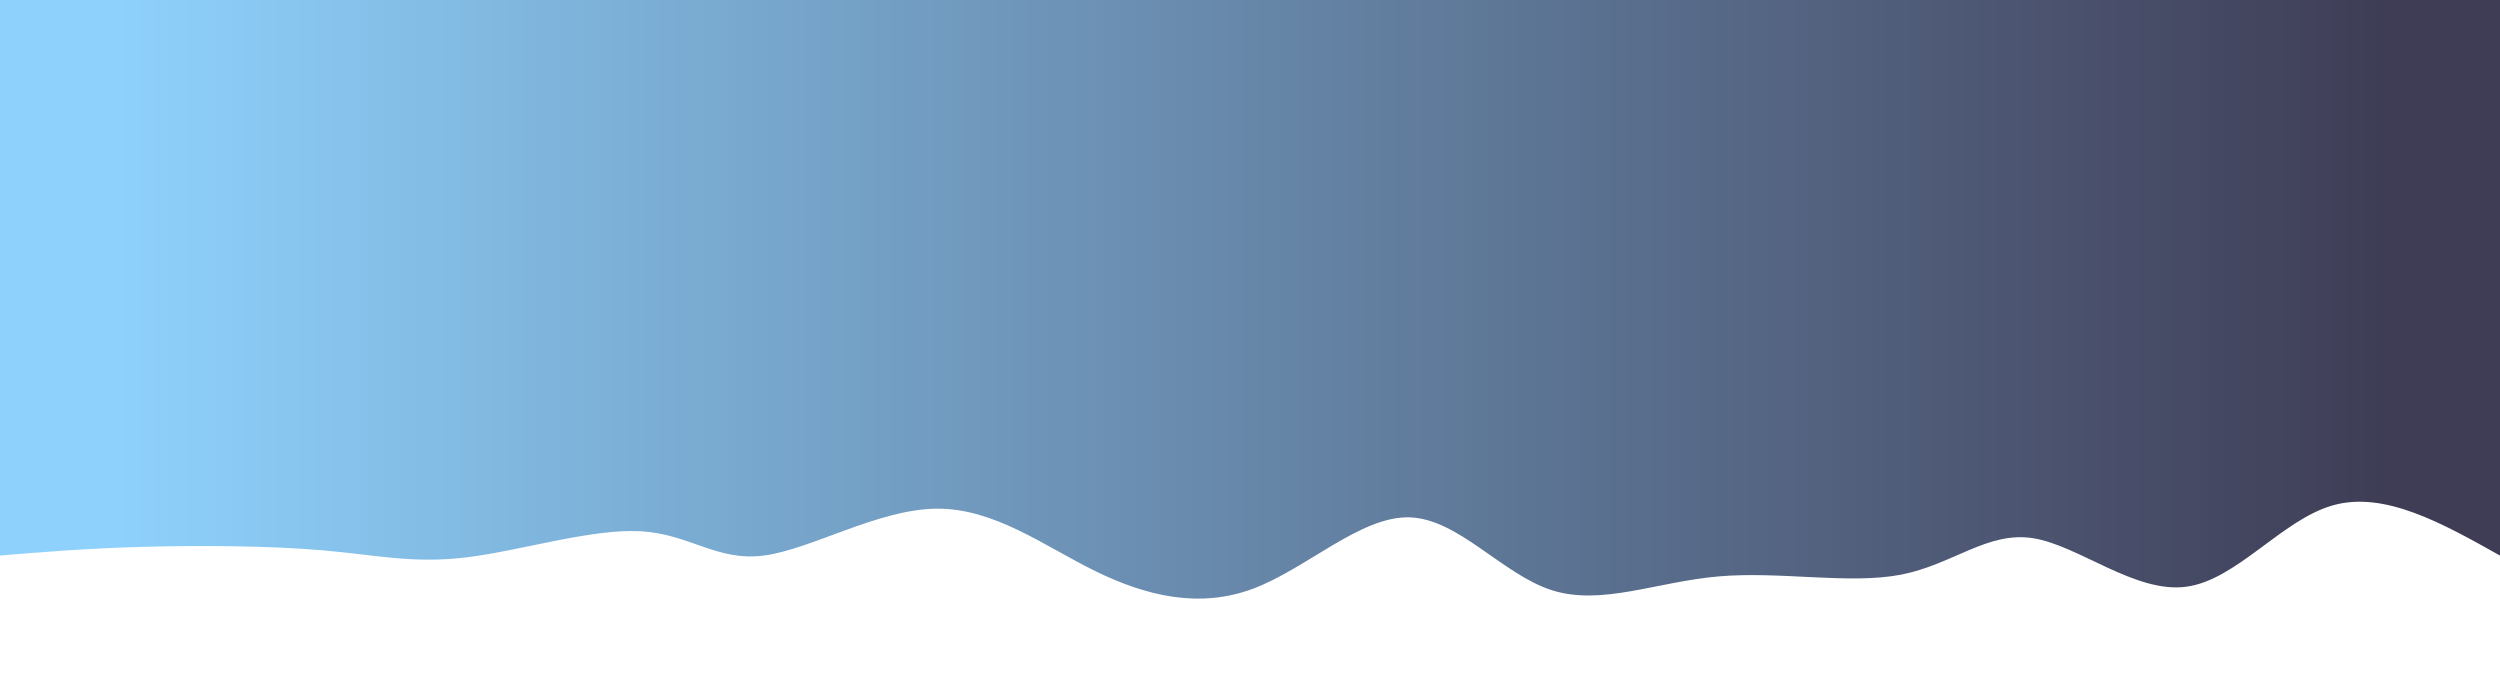 <svg height="100%" width="100%" id="svg" viewBox="0 0 1440 400" xmlns="http://www.w3.org/2000/svg" class="transition duration-300 ease-in-out delay-150"><defs><linearGradient id="gradient"><stop offset="5%" stop-color="#3f3d5644"></stop><stop offset="95%" stop-color="#8ed1fc44"></stop></linearGradient></defs><path d="M 0,400 C 0,400 0,80 0,80 C 33.183,98.611 66.366,117.221 96,109 C 125.634,100.779 151.717,65.725 181,62 C 210.283,58.275 242.764,85.878 269,90 C 295.236,94.122 315.227,74.763 345,69 C 374.773,63.237 414.328,71.071 450,68 C 485.672,64.929 517.46,50.955 546,60 C 574.54,69.045 599.834,101.11 628,102 C 656.166,102.89 687.206,72.604 718,61 C 748.794,49.396 779.342,56.474 809,71 C 838.658,85.526 867.426,107.501 901,107 C 934.574,106.499 972.955,83.521 1000,80 C 1027.045,76.479 1042.755,92.416 1071,94 C 1099.245,95.584 1140.024,82.816 1171,79 C 1201.976,75.184 1223.147,80.319 1254,83 C 1284.853,85.681 1325.386,85.909 1358,85 C 1390.614,84.091 1415.307,82.046 1440,80 C 1440,80 1440,400 1440,400 Z" stroke="none" stroke-width="0" fill="url(#gradient)" class="transition-all duration-300 ease-in-out delay-150" transform="rotate(-180 720 200)"></path><defs><linearGradient id="gradient"><stop offset="5%" stop-color="#3f3d5666"></stop><stop offset="95%" stop-color="#8ed1fc66"></stop></linearGradient></defs><path d="M 0,400 C 0,400 0,160 0,160 C 31.071,150.002 62.143,140.003 88,139 C 113.857,137.997 134.5,145.988 165,154 C 195.5,162.012 235.855,170.043 270,168 C 304.145,165.957 332.078,153.839 360,144 C 387.922,134.161 415.833,126.6 450,131 C 484.167,135.4 524.591,151.762 552,154 C 579.409,156.238 593.803,144.354 621,150 C 648.197,155.646 688.196,178.822 717,182 C 745.804,185.178 763.413,168.358 796,153 C 828.587,137.642 876.153,123.745 911,134 C 945.847,144.255 967.977,178.662 995,183 C 1022.023,187.338 1053.94,161.607 1080,153 C 1106.06,144.393 1126.264,152.909 1154,150 C 1181.736,147.091 1217.006,132.755 1247,141 C 1276.994,149.245 1301.713,180.07 1333,187 C 1364.287,193.93 1402.144,176.965 1440,160 C 1440,160 1440,400 1440,400 Z" stroke="none" stroke-width="0" fill="url(#gradient)" class="transition-all duration-300 ease-in-out delay-150" transform="rotate(-180 720 200)"></path><defs><linearGradient id="gradient"><stop offset="5%" stop-color="#3f3d5688"></stop><stop offset="95%" stop-color="#8ed1fc88"></stop></linearGradient></defs><path d="M 0,400 C 0,400 0,240 0,240 C 31.201,229.809 62.401,219.617 91,228 C 119.599,236.383 145.596,263.34 174,266 C 202.404,268.66 233.216,247.022 266,242 C 298.784,236.978 333.539,248.57 359,254 C 384.461,259.43 400.626,258.698 434,247 C 467.374,235.302 517.957,212.639 549,211 C 580.043,209.361 591.546,228.746 620,237 C 648.454,245.254 693.861,242.375 732,237 C 770.139,231.625 801.012,223.753 825,220 C 848.988,216.247 866.093,216.612 896,224 C 925.907,231.388 968.616,245.797 999,253 C 1029.384,260.203 1047.443,260.198 1077,253 C 1106.557,245.802 1147.613,231.411 1177,223 C 1206.387,214.589 1224.104,212.159 1250,216 C 1275.896,219.841 1309.97,229.955 1343,235 C 1376.03,240.045 1408.015,240.023 1440,240 C 1440,240 1440,400 1440,400 Z" stroke="none" stroke-width="0" fill="url(#gradient)" class="transition-all duration-300 ease-in-out delay-150" transform="rotate(-180 720 200)"></path><defs><linearGradient id="gradient"><stop offset="5%" stop-color="#3f3d56ff"></stop><stop offset="95%" stop-color="#8ed1fcff"></stop></linearGradient></defs><path d="M 0,400 C 0,400 0,320 0,320 C 37.42,328.696 74.841,337.393 102,343 C 129.159,348.607 146.057,351.126 173,346 C 199.943,340.874 236.932,328.104 271,327 C 305.068,325.896 336.217,336.458 366,338 C 395.783,339.542 424.202,332.063 448,323 C 471.798,313.937 490.974,303.288 526,296 C 561.026,288.712 611.9,284.783 645,295 C 678.1,305.217 693.424,329.58 716,330 C 738.576,330.42 768.403,306.896 797,303 C 825.597,299.104 852.963,314.835 888,328 C 923.037,341.165 965.747,351.763 995,348 C 1024.253,344.237 1040.051,326.113 1066,313 C 1091.949,299.887 1128.048,291.784 1164,298 C 1199.952,304.216 1235.756,324.75 1265,326 C 1294.244,327.25 1316.927,309.214 1345,305 C 1373.073,300.786 1406.537,310.393 1440,320 C 1440,320 1440,400 1440,400 Z" stroke="none" stroke-width="0" fill="url(#gradient)" class="transition-all duration-300 ease-in-out delay-150" transform="rotate(-180 720 200)"></path></svg>

